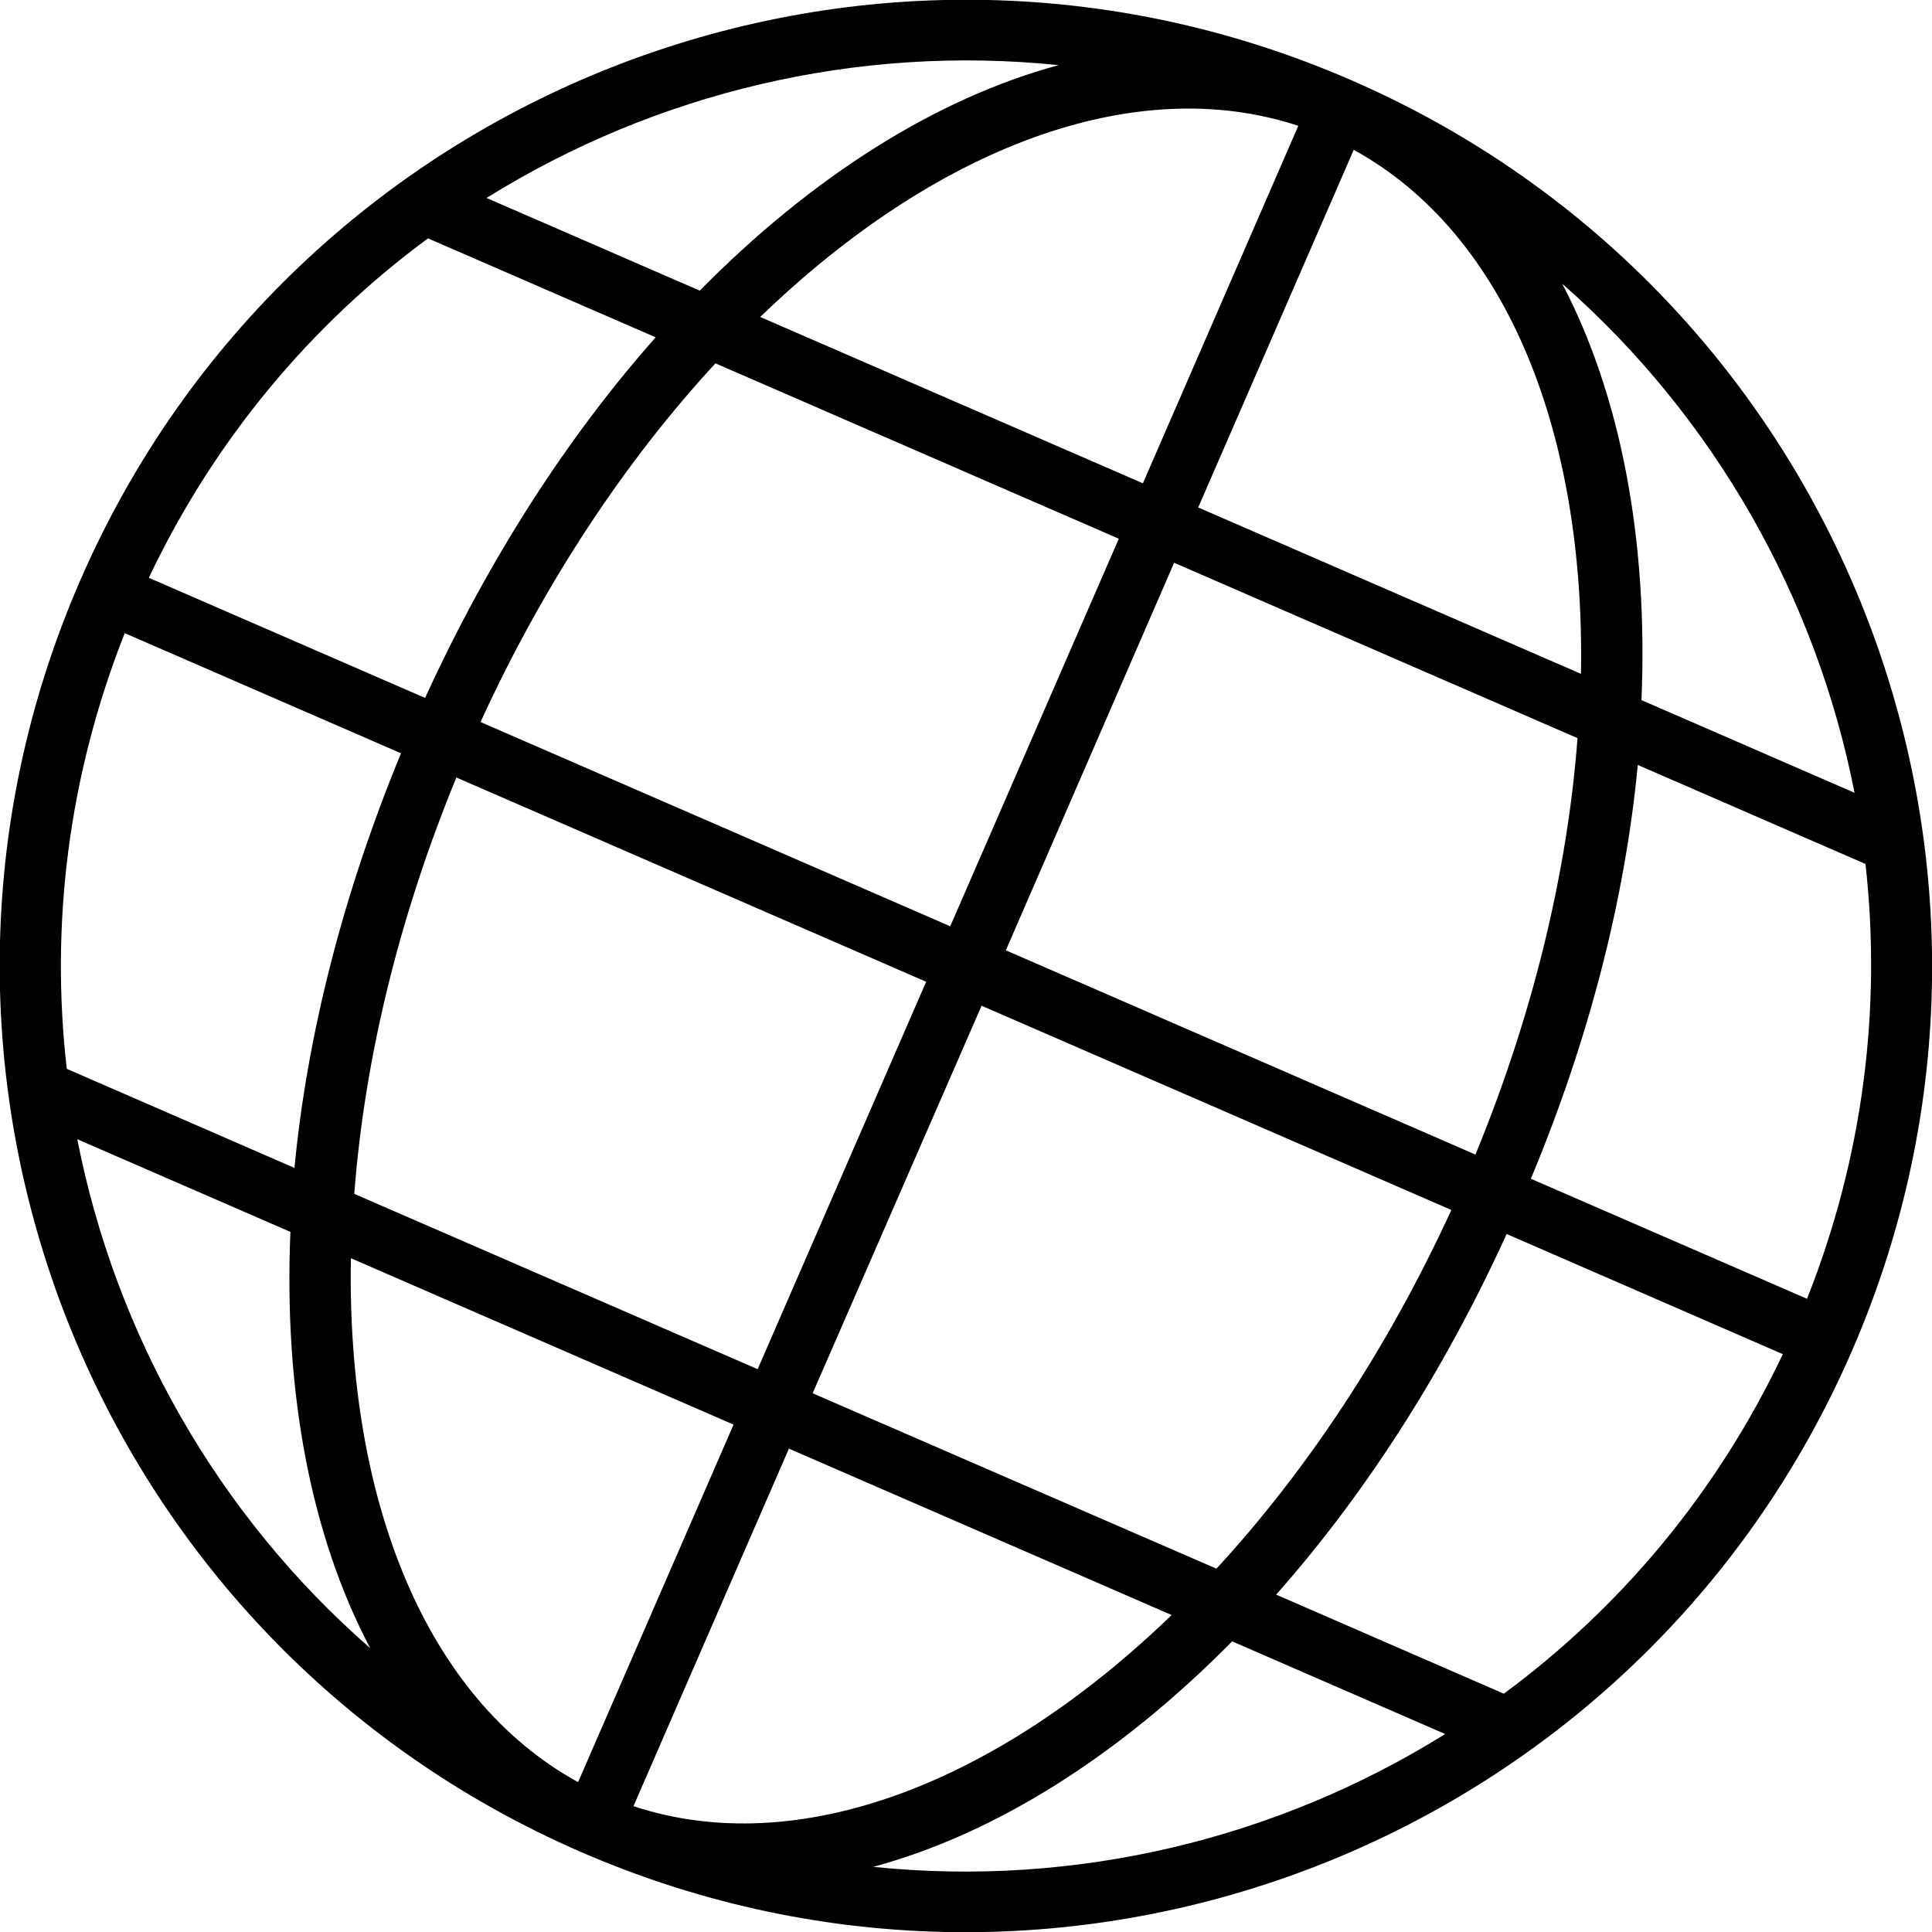 <svg viewBox='0 0 32 32' xmlns='http://www.w3.org/2000/svg'>
<!--
  Puxl icons 1.0 - https://puxl.io/puxl-icons
  Created by @MrKanuel. Brought by The Puxl Clan, with love from Basque Country.
  Puxl icons is licensed under the MIT License (MIT) - Copyright © 2018 Puxl
  https://github.com/puxl/puxl-icons/blob/master/LICENSE
-->

  <g id='web' aria-labelledby='t-web d-web'>
    <title id='t-web'>Web</title>
    <desc id='d-web'>Earth globe</desc>
    <path d='M1.326,9.62c-3.523,8.103,0.188,17.528,8.292,21.053c8.103,3.522,17.53-0.19,21.054-8.293 c3.521-8.103-0.191-17.53-8.293-21.053C14.274-2.197,4.849,1.517,1.326,9.62z M30.717,13.131l-3.529-1.535 c0.111-2.655-0.342-5.039-1.312-6.896C28.396,6.912,30.083,9.898,30.717,13.131z M29.93,21.512l-4.574-1.988 c0.979-2.348,1.562-4.667,1.771-6.854l3.771,1.64C31.164,16.675,30.869,19.145,29.93,21.512z M24.908,28.053l-3.771-1.641 c1.455-1.643,2.764-3.662,3.818-5.973l4.574,1.99C28.439,24.73,26.835,26.631,24.908,28.053z M14.463,30.921 c2.027-0.548,4.079-1.843,5.945-3.735l3.529,1.535C21.143,30.462,17.809,31.266,14.463,30.921z M13.067,23.994l6.339,2.756 c-2.887,2.789-6.18,4.068-8.914,3.166L13.067,23.994z M16.258,16.658l7.781,3.383c-1.062,2.314-2.404,4.328-3.891,5.941 l-6.688-2.905L16.258,16.658z M19.447,9.321l6.682,2.905c-0.166,2.187-0.723,4.543-1.691,6.897L16.66,15.74L19.447,9.321z M22.422,2.482c2.523,1.385,3.834,4.666,3.764,8.679l-6.34-2.756L22.422,2.482z M7.089,3.948l3.771,1.639 C9.404,7.231,8.097,9.25,7.041,11.56L2.465,9.57C3.557,7.269,5.162,5.369,7.089,3.948z M17.534,1.079 c-2.026,0.548-4.079,1.843-5.944,3.735L8.059,3.279C10.855,1.538,14.188,0.734,17.534,1.079z M18.93,8.005L12.592,5.25 c2.885-2.789,6.18-4.067,8.912-3.166L18.93,8.005z M15.739,15.342l-7.78-3.383C9.02,9.644,10.362,7.63,11.85,6.018l6.681,2.905 L15.739,15.342z M12.549,22.678l-6.681-2.904c0.166-2.188,0.723-4.542,1.691-6.896l7.781,3.383L12.549,22.678z M5.812,20.84 l6.338,2.756l-2.575,5.922C7.053,28.133,5.74,24.854,5.812,20.84z M1.28,18.869l3.53,1.535c-0.112,2.654,0.341,5.039,1.322,6.895 C3.6,25.088,1.914,22.102,1.28,18.869z M2.066,10.487l4.576,1.99c-0.969,2.348-1.555,4.681-1.765,6.867l-3.771-1.641 C0.833,15.325,1.128,12.856,2.066,10.487z'/>
  </g>

</svg>
